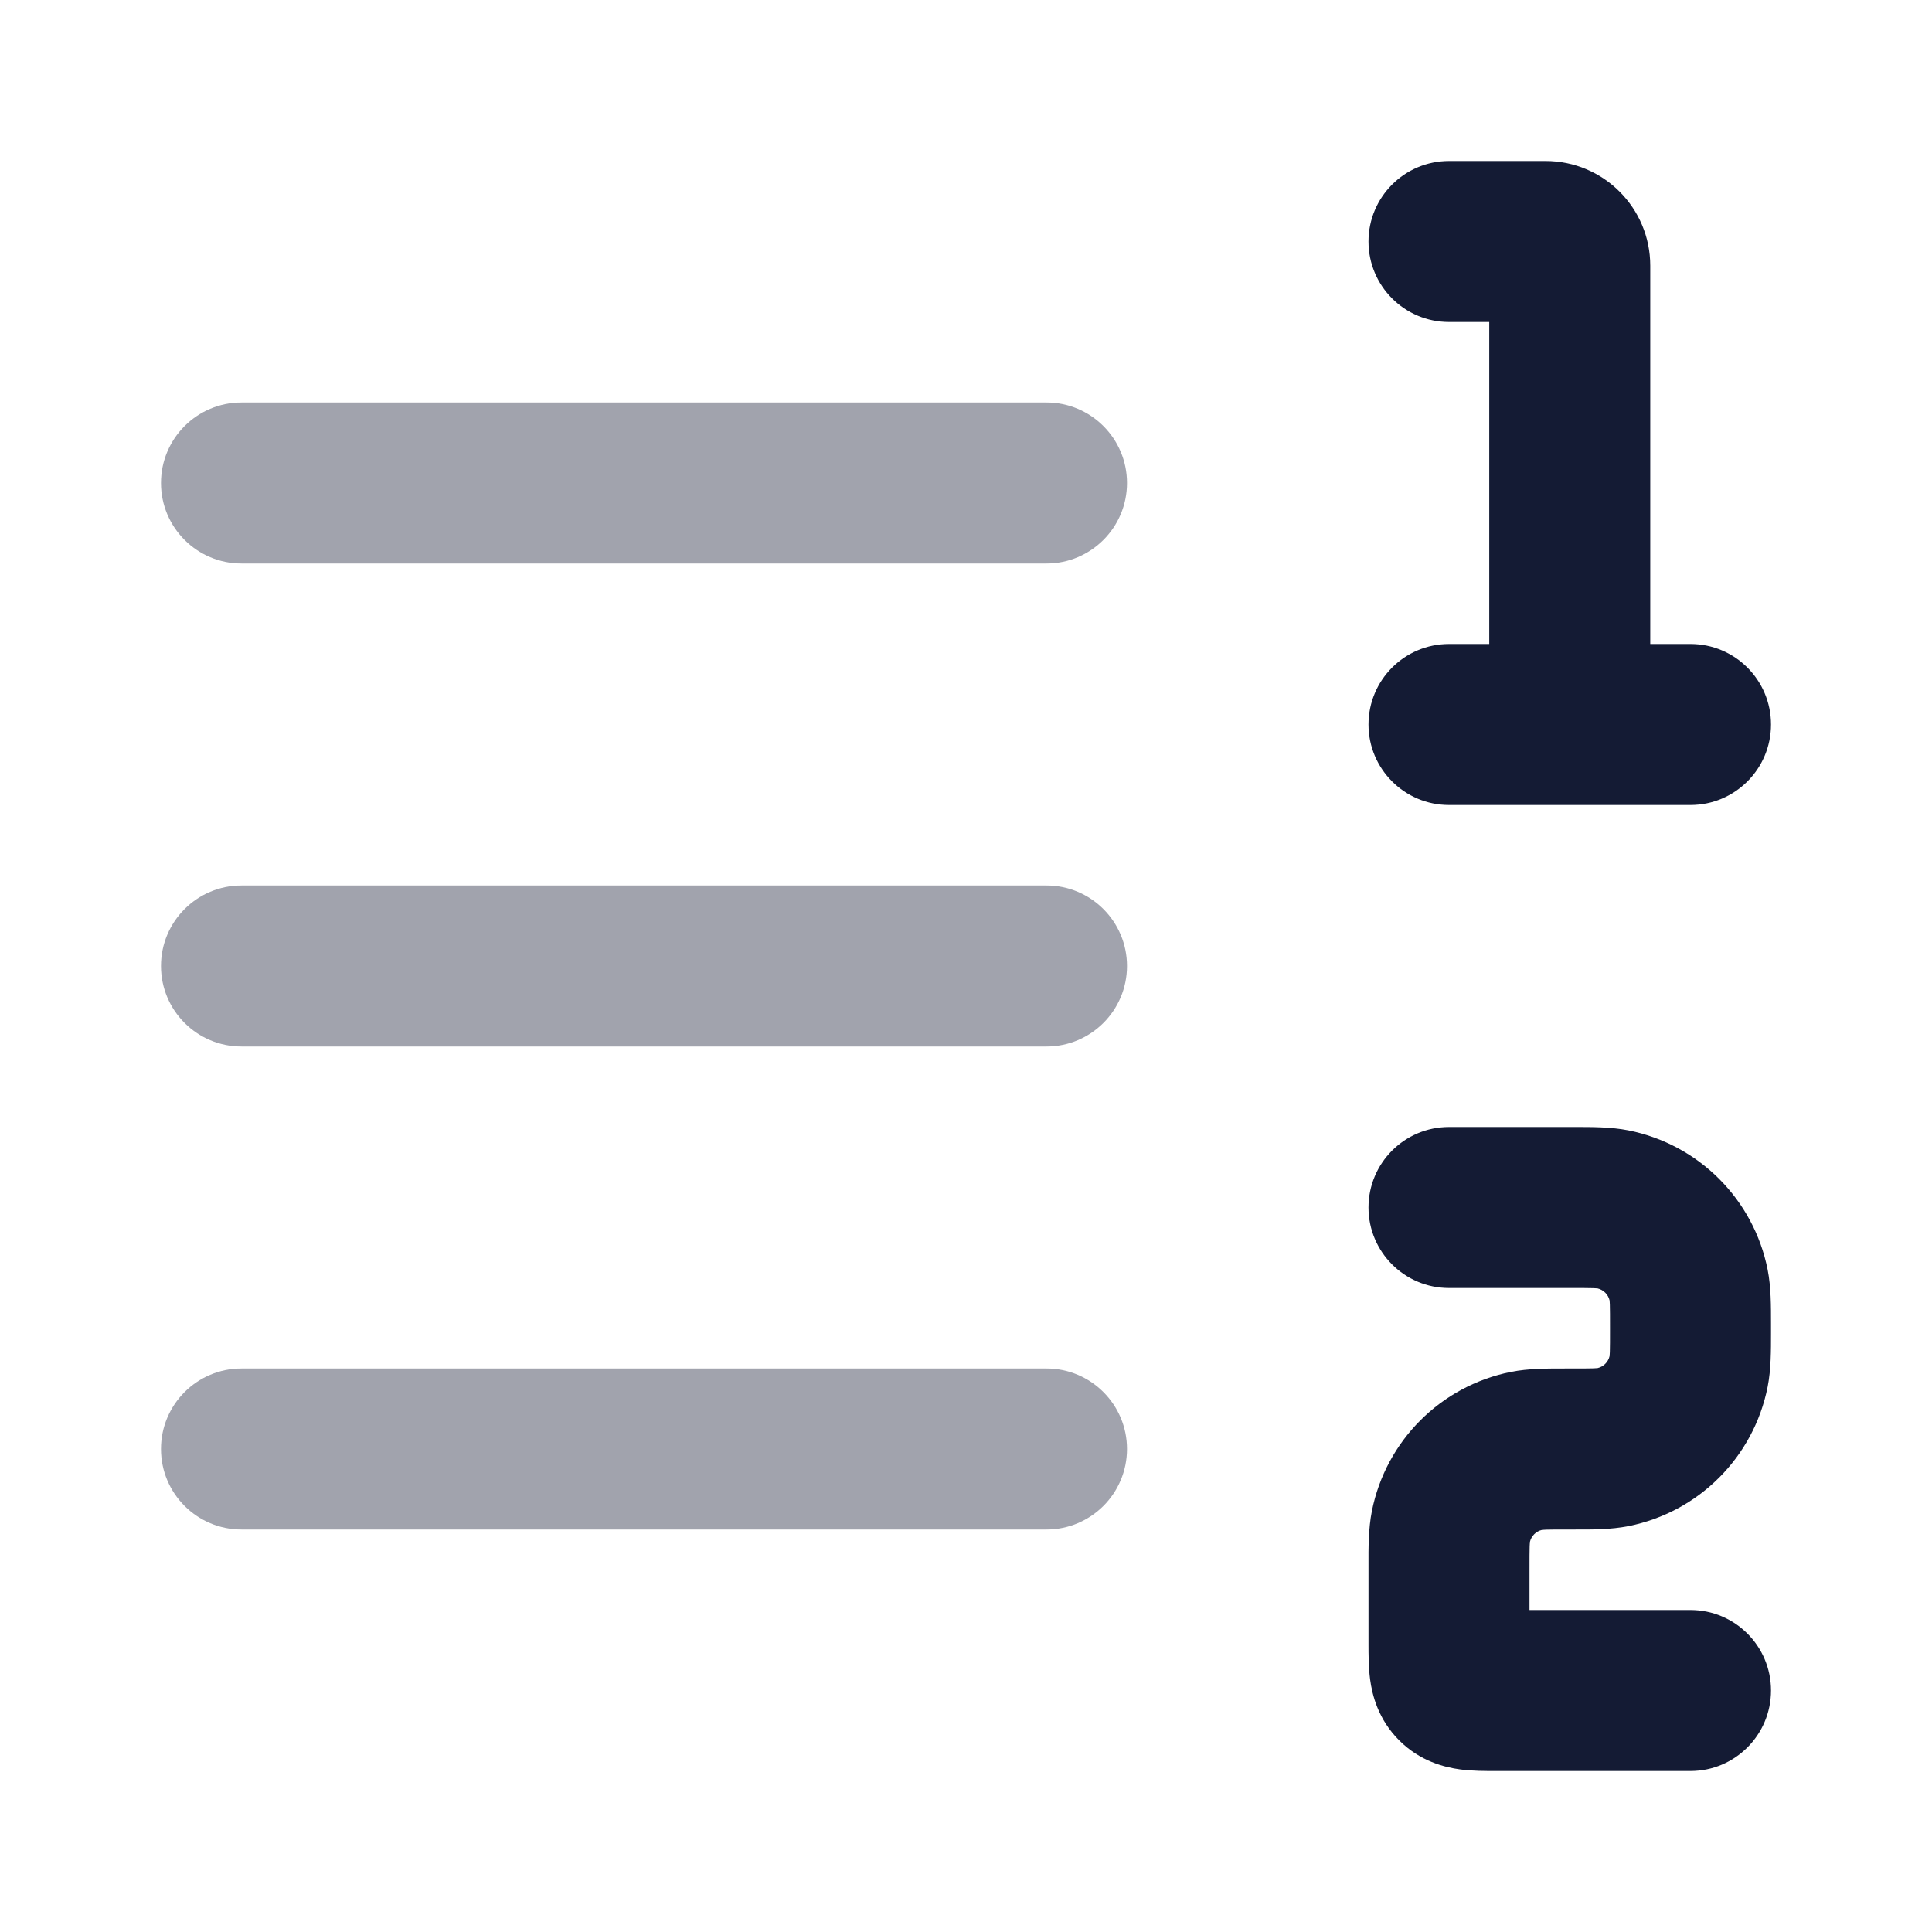 <svg width="24" height="24" viewBox="0 0 24 24" fill="none" xmlns="http://www.w3.org/2000/svg">
<path opacity="0.4" fill-rule="evenodd" clip-rule="evenodd" d="M14 6C14 5.448 13.552 5 13 5L3 5C2.448 5 2 5.448 2 6C2 6.552 2.448 7 3 7L13 7C13.552 7 14 6.552 14 6Z" fill="#141B34"/>
<path opacity="0.4" fill-rule="evenodd" clip-rule="evenodd" d="M14 12C14 11.448 13.552 11 13 11L3 11C2.448 11 2 11.448 2 12C2 12.552 2.448 13 3 13L13 13C13.552 13 14 12.552 14 12Z" fill="#141B34"/>
<path opacity="0.4" fill-rule="evenodd" clip-rule="evenodd" d="M14 18C14 17.448 13.552 17 13 17L3 17C2.448 17 2 17.448 2 18C2 18.552 2.448 19 3 19L13 19C13.552 19 14 18.552 14 18Z" fill="#141B34"/>
<path d="M19.794 16.002C19.731 16 19.646 16 19.5 16H18C17.448 16 17 15.552 17 15C17 14.448 17.448 14 18 14H19.5L19.559 14C19.775 14 20.012 13.999 20.229 14.042C21.102 14.216 21.784 14.898 21.958 15.771C22.001 15.988 22 16.225 22 16.441L22 16.5L22 16.559C22 16.775 22.001 17.012 21.958 17.229C21.784 18.102 21.102 18.784 20.229 18.958C20.012 19.001 19.775 19.001 19.559 19L19.5 19C19.354 19 19.269 19 19.206 19.002C19.177 19.003 19.161 19.005 19.155 19.005C19.08 19.022 19.022 19.081 19.005 19.155C19.004 19.162 19.003 19.177 19.002 19.206C19 19.269 19 19.354 19 19.5V20H21C21.552 20 22 20.448 22 21C22 21.552 21.552 22 21 22H18.6L18.572 22H18.572C18.458 22 18.289 22.001 18.137 21.98C17.945 21.954 17.641 21.88 17.381 21.619C17.12 21.359 17.046 21.055 17.02 20.863C17 20.711 17 20.542 17 20.428L17 20.4V19.5L17 19.441L17 19.441C16.999 19.225 16.999 18.988 17.042 18.771C17.216 17.898 17.898 17.216 18.771 17.042C18.988 16.999 19.225 17 19.441 17H19.441L19.5 17C19.646 17 19.731 17 19.794 16.998C19.823 16.997 19.838 16.996 19.845 16.995C19.919 16.978 19.978 16.92 19.995 16.845C19.995 16.839 19.997 16.823 19.998 16.794C20 16.731 20 16.646 20 16.5C20 16.354 20 16.269 19.998 16.206C19.997 16.177 19.995 16.162 19.995 16.155C19.978 16.081 19.919 16.022 19.845 16.005L19.794 16.002Z" fill="#141B34"/>
<path fill-rule="evenodd" clip-rule="evenodd" d="M17 3C17 2.448 17.448 2 18 2H19.2C19.918 2 20.5 2.582 20.5 3.3V8H21C21.552 8 22 8.448 22 9C22 9.552 21.552 10 21 10H18C17.448 10 17 9.552 17 9C17 8.448 17.448 8 18 8H18.5V4H18C17.448 4 17 3.552 17 3Z" fill="#141B34"/>
</svg>
